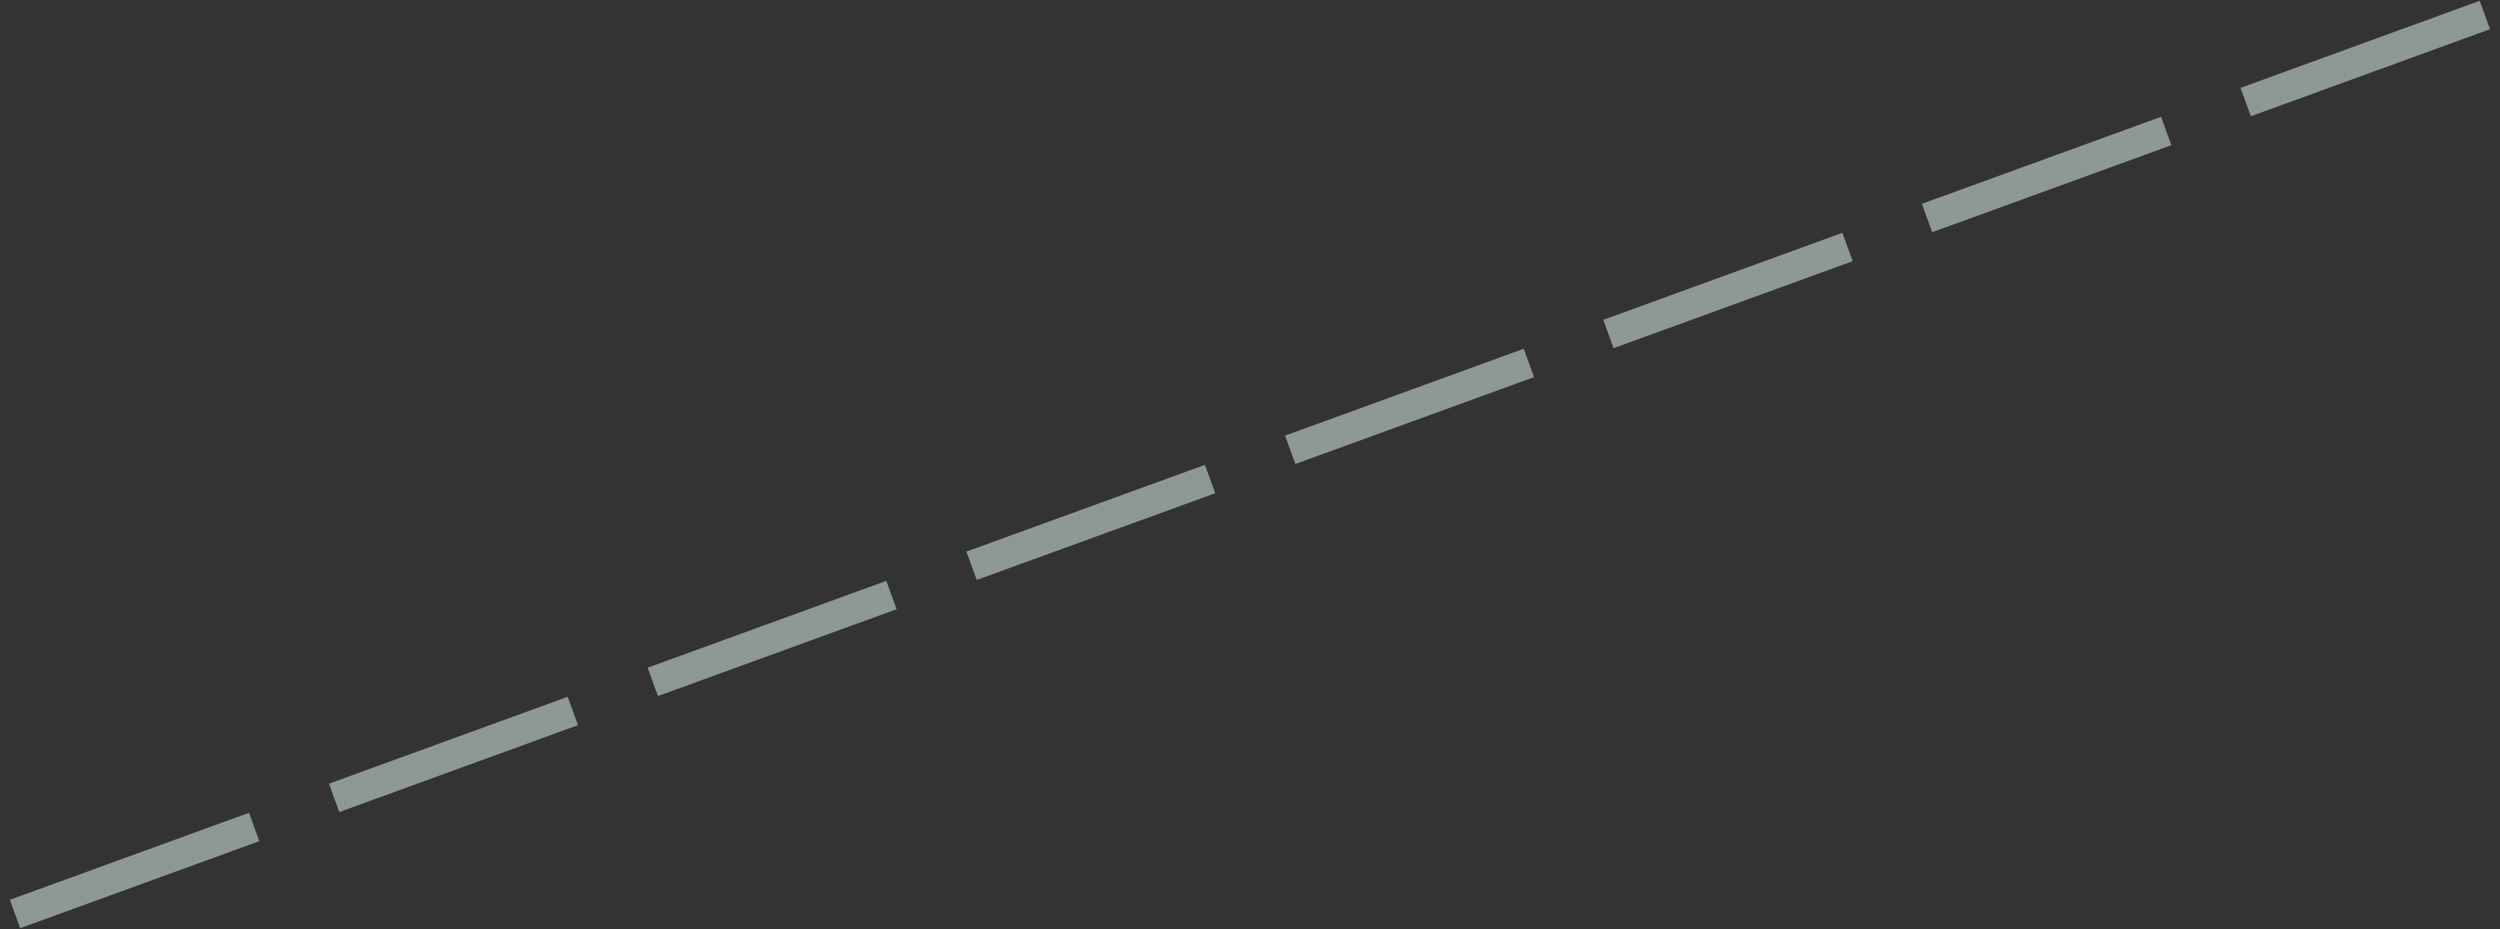 <?xml version="1.0" encoding="UTF-8"?>
<!DOCTYPE svg PUBLIC "-//W3C//DTD SVG 1.0//EN" "http://www.w3.org/TR/2001/REC-SVG-20010904/DTD/svg10.dtd">
<!-- Creator: CorelDRAW X6 -->
<svg xmlns="http://www.w3.org/2000/svg" xml:space="preserve" width="627px" height="233px" version="1.0" shape-rendering="geometricPrecision" text-rendering="geometricPrecision" image-rendering="optimizeQuality" fill-rule="evenodd" clip-rule="evenodd"
viewBox="0 0 62700 23299"
 xmlns:xlink="http://www.w3.org/1999/xlink">
 <rect x="0" y="0" width="62700" height="23299" fill="#333333" stroke="none"/>
 <g id="_3120.cgm:type:overlay">
  <IC_ColorNameTable/>
  <PictureProperties/>
  <line fill="none" fill-opacity="0.502" stroke="#EAFFF4" stroke-width="756.956" stroke-opacity="0.502" x1="377" y1="22922" x2="6374" y2= "20740" />
  <line fill="none" fill-opacity="0.502" stroke="#EAFFF4" stroke-width="756.956" stroke-opacity="0.502" x1="8380" y1="20010" x2="14366" y2= "17831" />
  <line fill="none" fill-opacity="0.502" stroke="#EAFFF4" stroke-width="756.956" stroke-opacity="0.502" x1="16372" y1="17101" x2="22358" y2= "14923" />
  <line fill="none" fill-opacity="0.502" stroke="#EAFFF4" stroke-width="756.956" stroke-opacity="0.502" x1="24367" y1="14189" x2="30349" y2= "12014" />
  <line fill="none" fill-opacity="0.502" stroke="#EAFFF4" stroke-width="756.956" stroke-opacity="0.502" x1="32359" y1="11281" x2="38345" y2= "9102" />
  <line fill="none" fill-opacity="0.502" stroke="#EAFFF4" stroke-width="756.956" stroke-opacity="0.502" x1="40339" y1="8376" x2="46336" y2= "6194" />
  <line fill="none" fill-opacity="0.502" stroke="#EAFFF4" stroke-width="756.956" stroke-opacity="0.502" x1="48330" y1="5467" x2="54328" y2= "3285" />
  <line fill="none" fill-opacity="0.502" stroke="#EAFFF4" stroke-width="756.956" stroke-opacity="0.502" x1="56322" y1="2559" x2="62320" y2= "376" />
 </g>
</svg>
